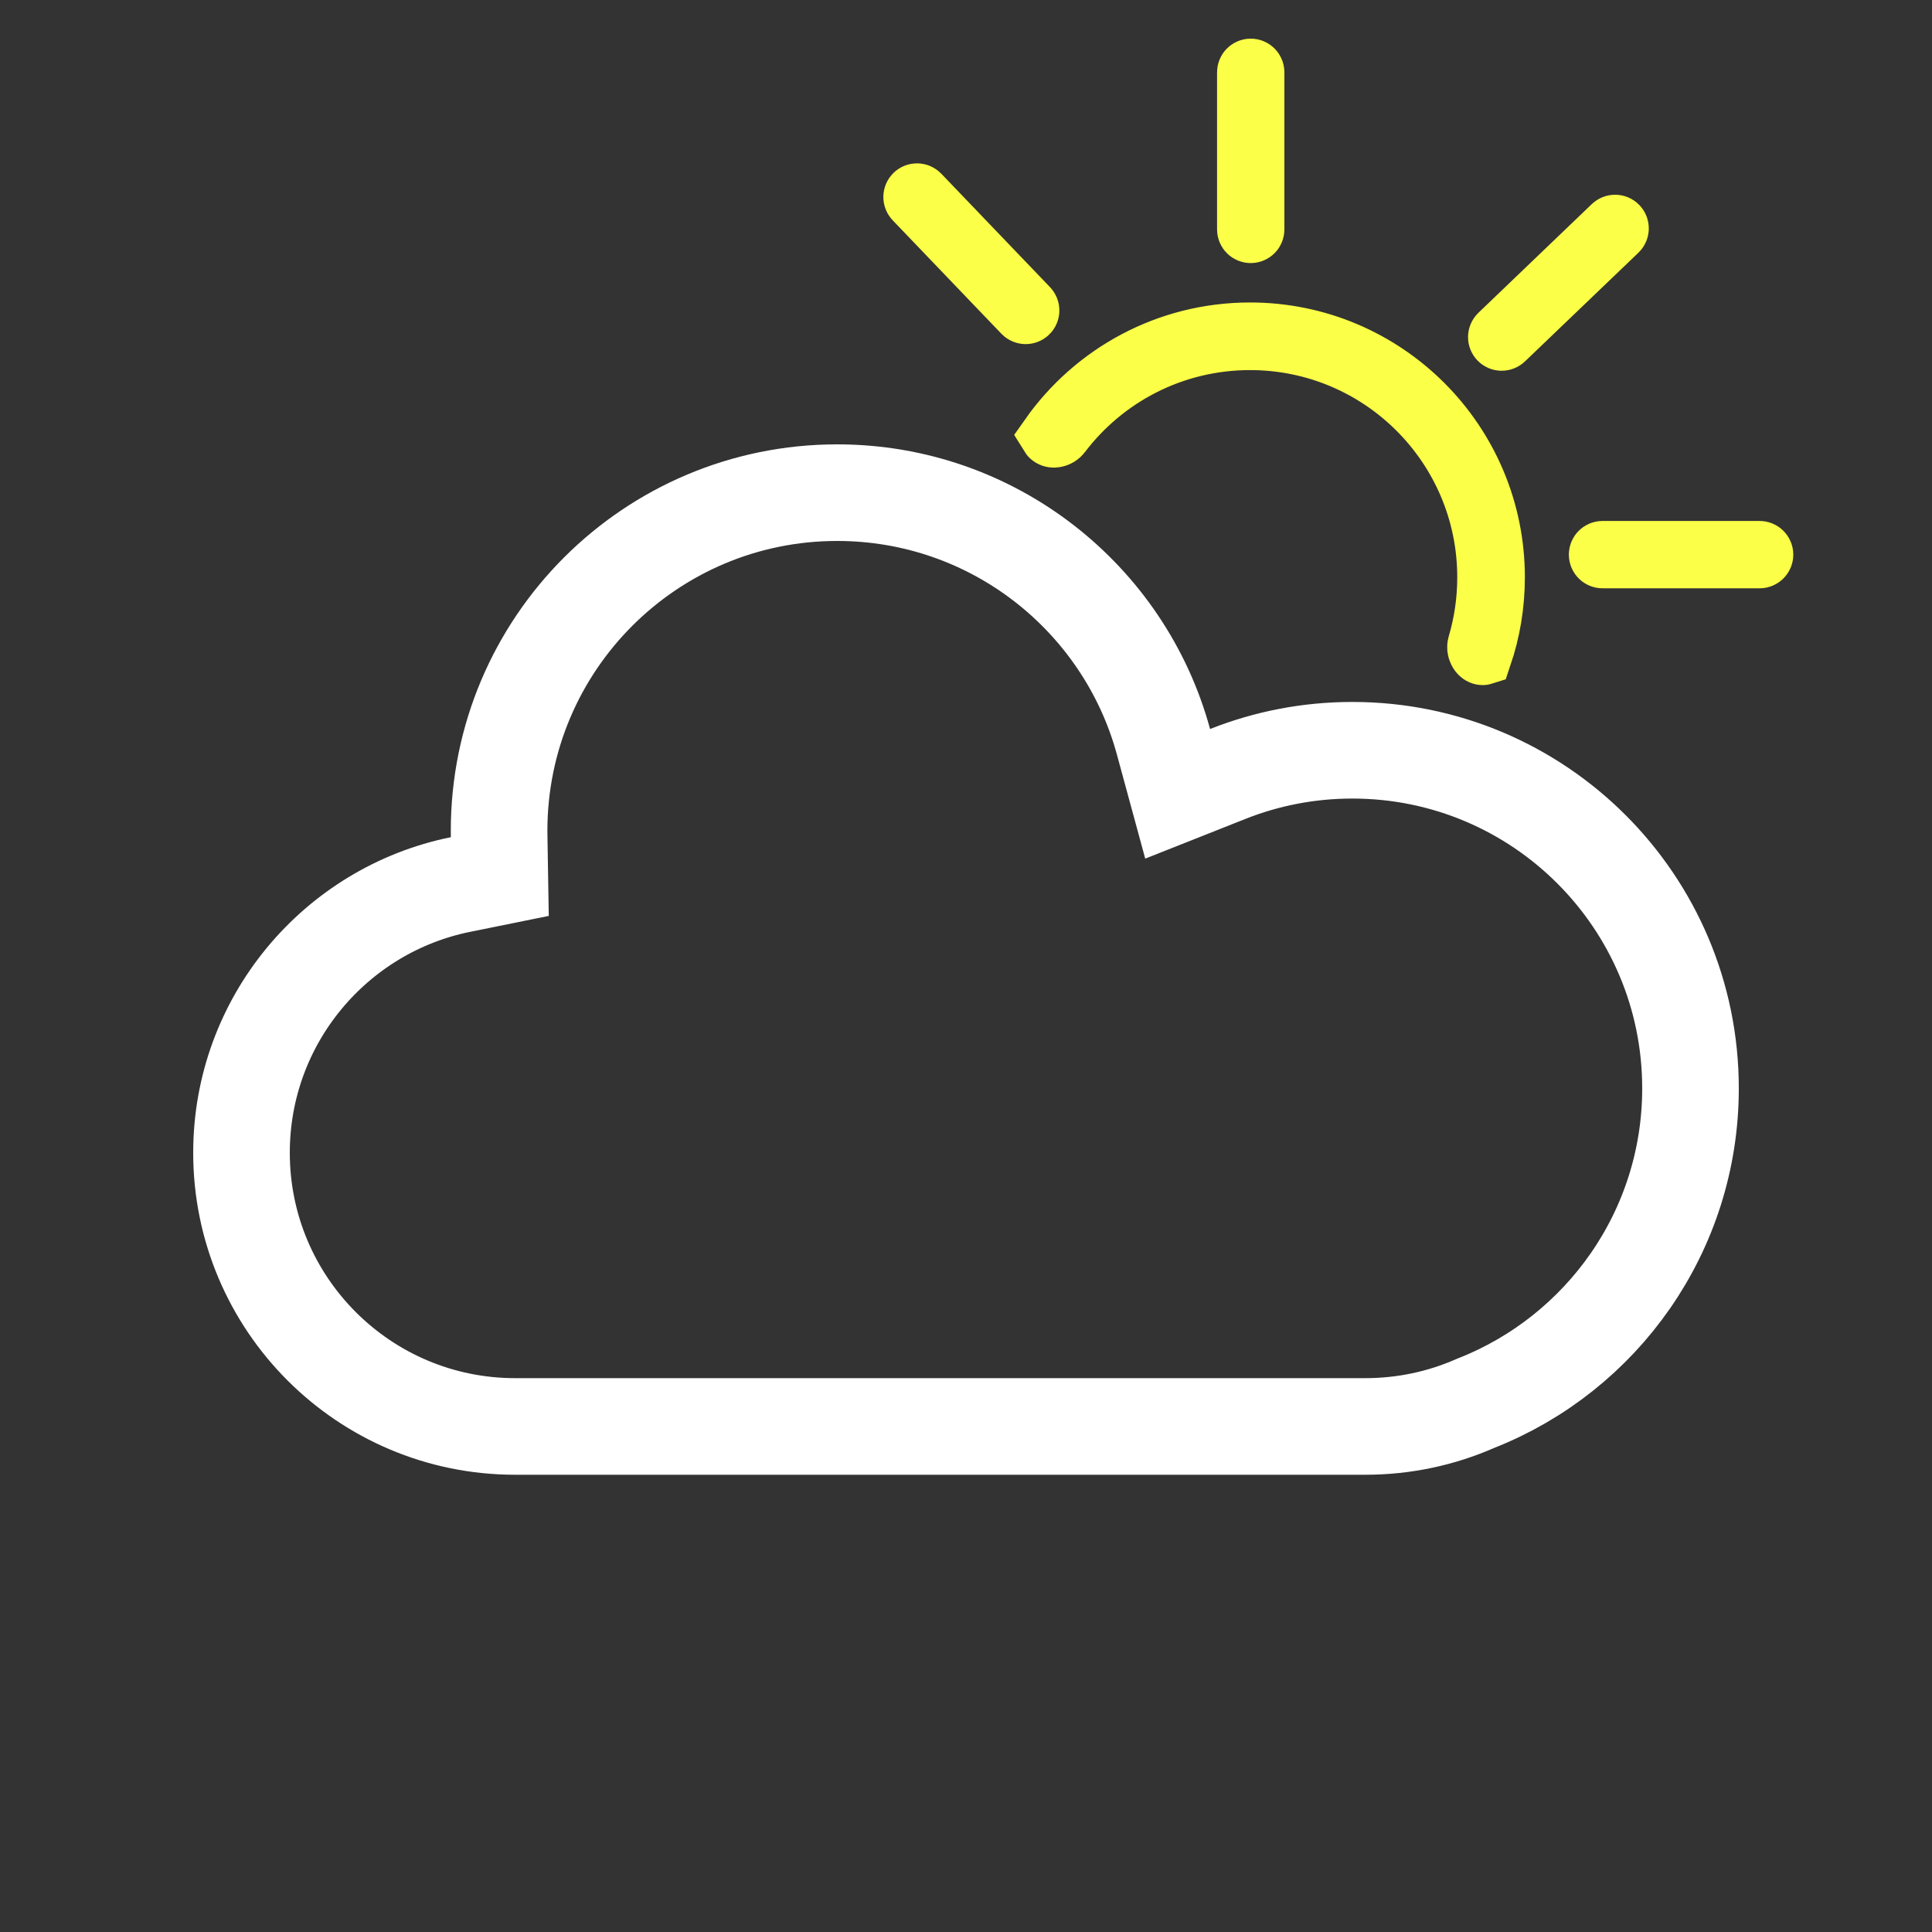 <svg width="100" height="100" viewBox="0 0 100 100" fill="none" xmlns="http://www.w3.org/2000/svg">
<rect x="0" y="0" width="100" height="100" fill="#333333" stroke="none"/>
<path d="M76.424 33.363C76.752 32.258 76.927 31.089 76.927 29.881C76.927 23.13 71.454 17.656 64.702 17.656C60.724 17.656 57.189 19.558 54.959 22.496C54.885 22.594 54.771 22.666 54.647 22.693C54.527 22.719 54.438 22.696 54.381 22.661C54.35 22.642 54.325 22.618 54.307 22.594C54.299 22.584 54.293 22.574 54.288 22.566C56.594 19.291 60.399 17.156 64.702 17.156C71.73 17.156 77.427 22.854 77.427 29.881C77.427 31.31 77.192 32.681 76.76 33.959C76.757 33.96 76.753 33.96 76.749 33.96C76.727 33.961 76.699 33.958 76.67 33.948C76.606 33.926 76.523 33.868 76.463 33.743C76.4 33.615 76.391 33.474 76.424 33.363ZM64.98 3.743V11.875C64.98 12.009 64.872 12.117 64.738 12.117C64.604 12.117 64.495 12.009 64.495 11.875V3.743C64.495 3.609 64.604 3.5 64.738 3.5C64.872 3.5 64.98 3.609 64.98 3.743ZM82.946 28.465H91.078C91.212 28.465 91.321 28.574 91.321 28.708C91.321 28.842 91.212 28.951 91.078 28.951H82.946C82.812 28.951 82.703 28.842 82.703 28.708C82.703 28.574 82.812 28.465 82.946 28.465ZM83.767 11.997L77.895 17.623C77.799 17.716 77.645 17.713 77.552 17.616C77.46 17.519 77.463 17.366 77.56 17.273L83.431 11.646C83.528 11.554 83.681 11.557 83.774 11.654C83.867 11.751 83.863 11.904 83.767 11.997ZM47.639 10.03L53.266 15.901C53.358 15.998 53.355 16.151 53.258 16.244C53.161 16.337 53.008 16.333 52.915 16.237L47.289 10.365C47.196 10.268 47.199 10.115 47.296 10.022C47.393 9.93 47.546 9.933 47.639 10.03Z" stroke="#FBFF47" stroke-width="3"/>
<path d="M23.833 45.783L25.87 45.37L25.836 43.292C25.834 43.195 25.833 43.098 25.833 43C25.833 33.335 33.668 25.5 43.333 25.5C51.4 25.5 58.198 30.96 60.221 38.391L60.955 41.088L63.554 40.058C65.546 39.269 67.719 38.833 70 38.833C79.665 38.833 87.5 46.668 87.5 56.333C87.5 63.726 82.915 70.054 76.424 72.617L76.382 72.634L76.34 72.652C74.606 73.411 72.689 73.833 70.667 73.833H26.667C18.843 73.833 12.5 67.491 12.5 59.667C12.5 52.815 17.366 47.094 23.833 45.783Z" stroke="white" stroke-width="5"/>
</svg>
